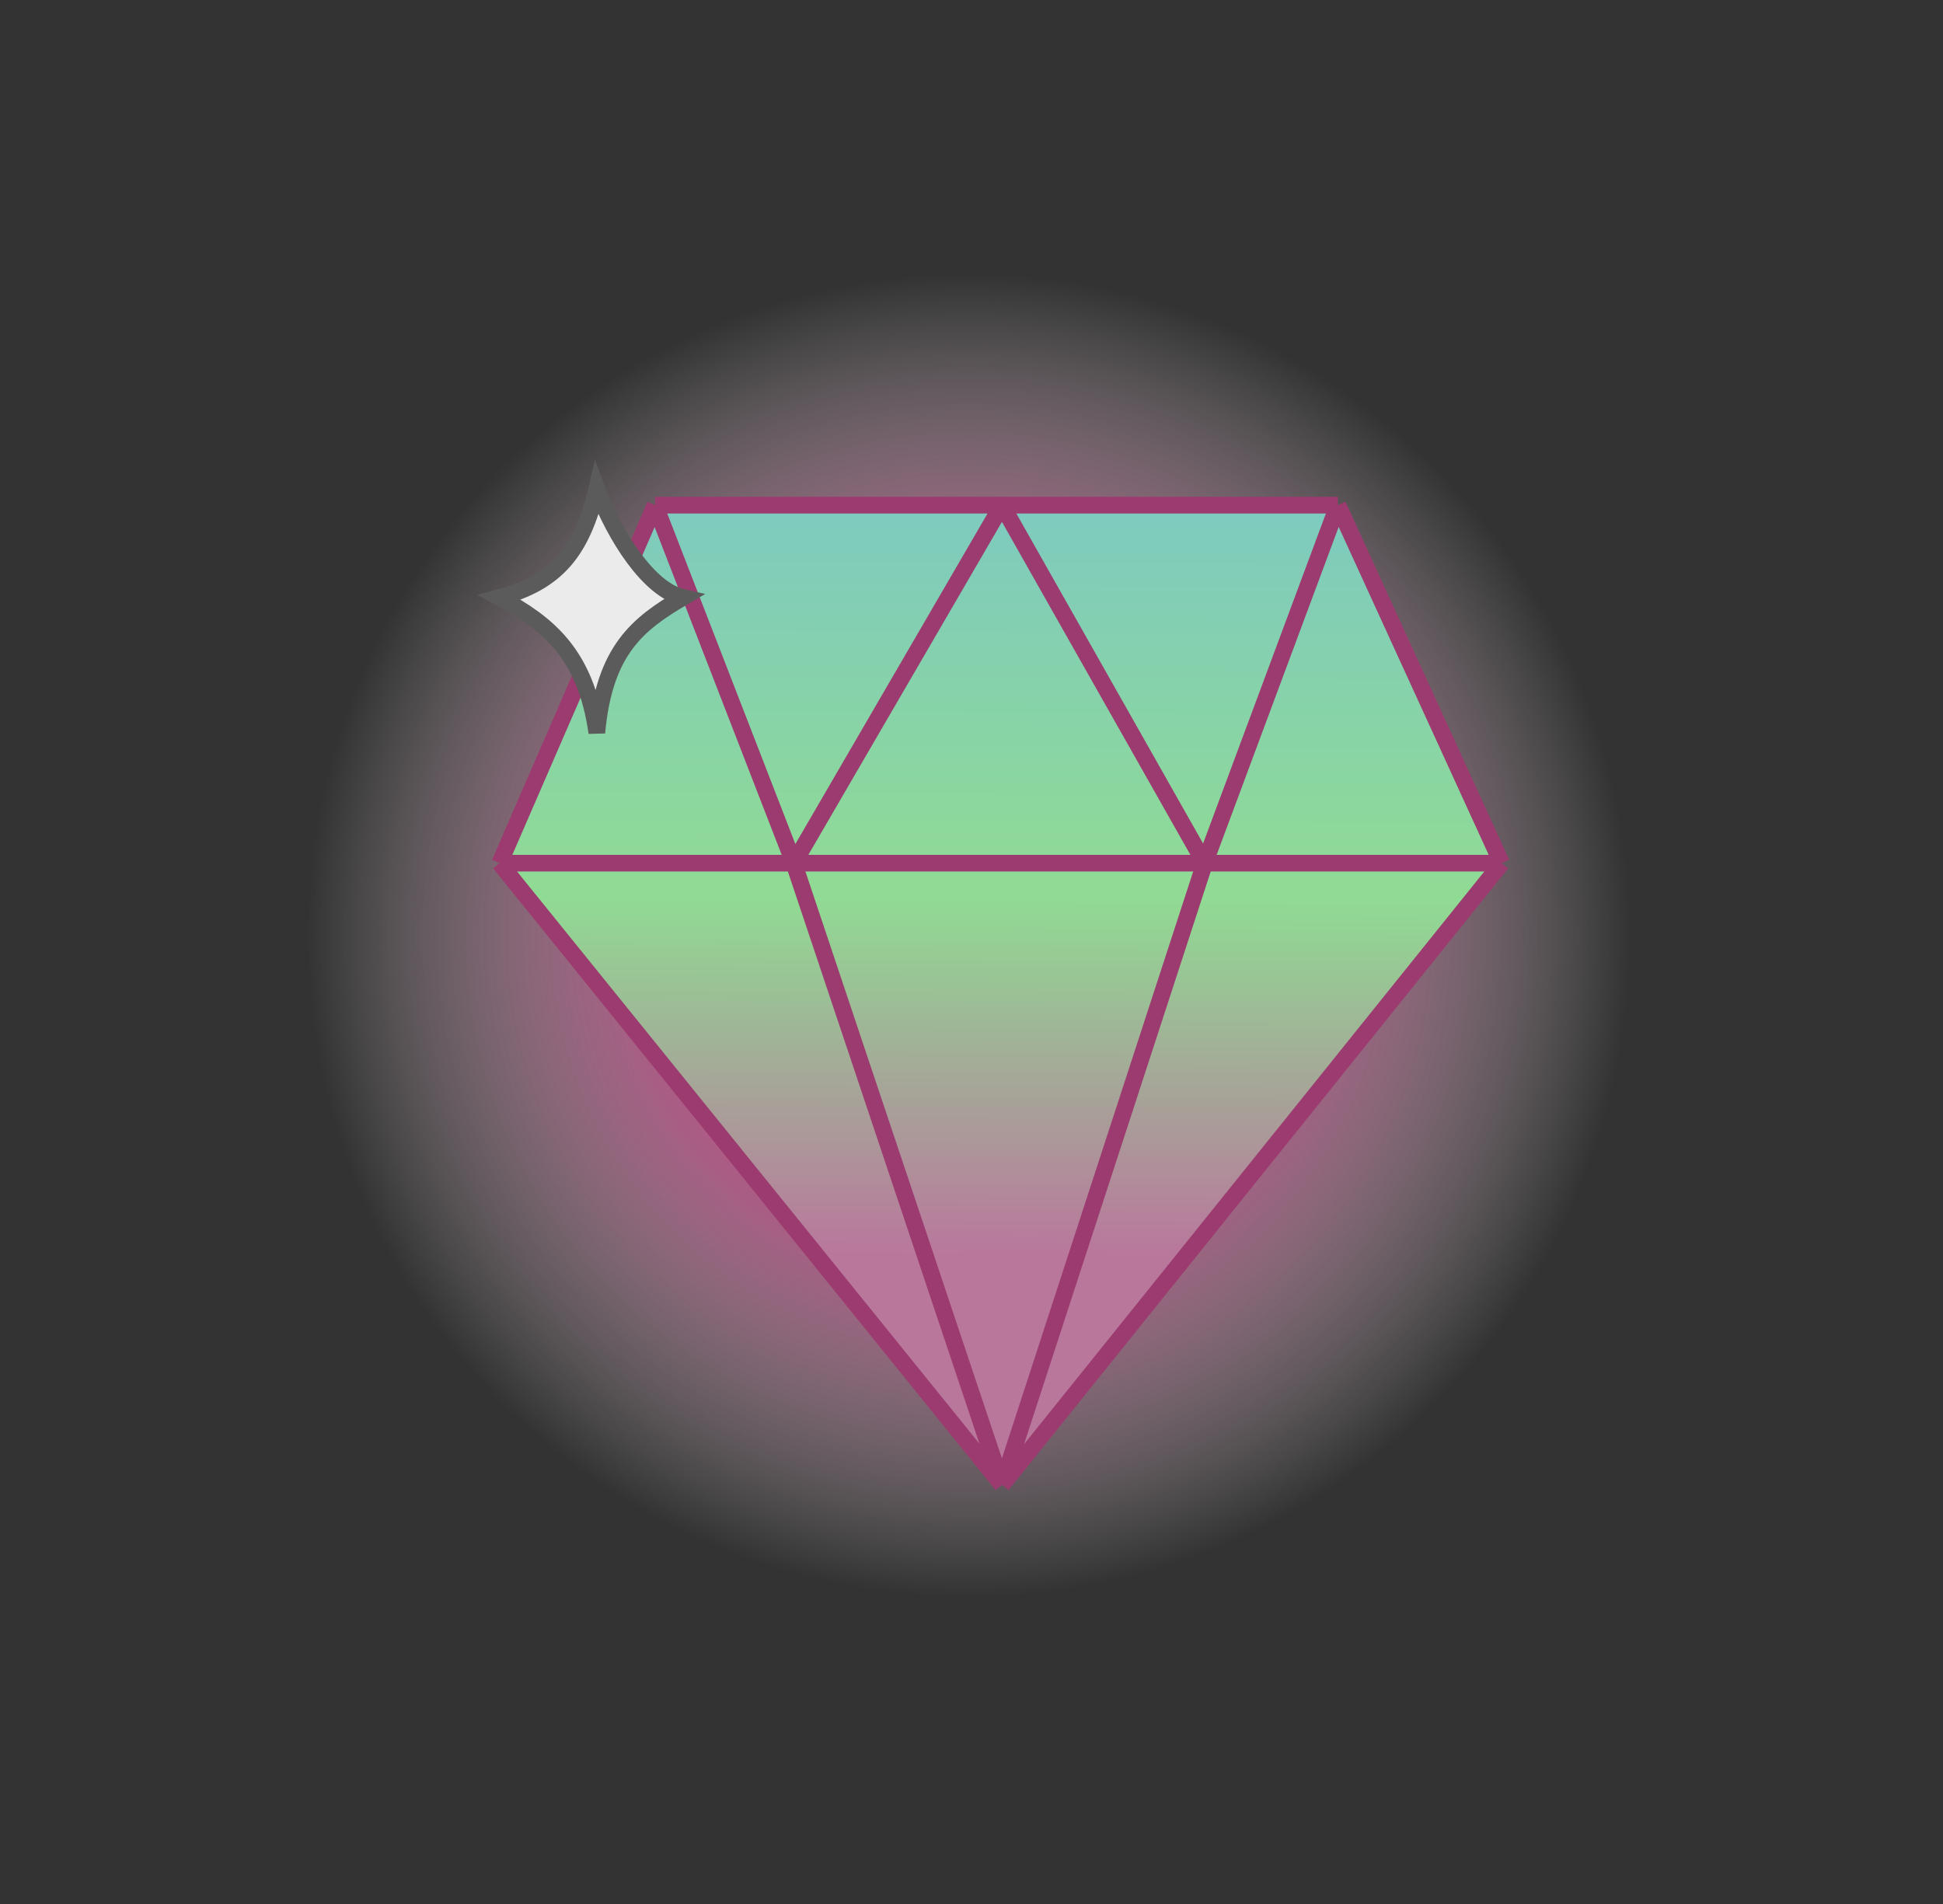 <svg width="350" height="343" viewBox="0 0 350 343" fill="none" xmlns="http://www.w3.org/2000/svg">
<rect x="0" y="0" width="350" height="343" fill="#333333" stroke="none"/>
<circle cx="174.5" cy="168.5" r="119.5" fill="url(#paint0_radial_87_8)"/>
<path d="M180.5 267.5L270.5 155.5H217L180.5 267.5Z" fill="url(#paint1_linear_87_8)"/>
<path d="M90 155.5L180.5 267.5L143 155.5L90 155.5Z" fill="url(#paint2_linear_87_8)"/>
<path d="M90 155.5L143 155.5L118 91L90 155.5Z" fill="url(#paint3_linear_87_8)"/>
<path d="M180.5 91L118 91L143 155.5L180.5 91Z" fill="url(#paint4_linear_87_8)"/>
<path d="M143 155.5H217L180.5 91L143 155.5Z" fill="url(#paint5_linear_87_8)"/>
<path d="M217 155.5L241 91H180.5L217 155.5Z" fill="url(#paint6_linear_87_8)"/>
<path d="M217 155.5H270.5L241 91L217 155.5Z" fill="url(#paint7_linear_87_8)"/>
<path d="M180.5 267.5L217 155.5H143L180.5 267.5Z" fill="url(#paint8_linear_87_8)"/>
<path d="M270.5 155.5L180.5 267.5M270.5 155.5H217M270.5 155.5L241 91M180.5 267.5L90 155.5M180.5 267.5L217 155.5M180.5 267.5L143 155.5M90 155.5L143 155.5M90 155.5L118 91M217 155.5H143M217 155.5L241 91M217 155.5L180.5 91M143 155.5L180.5 91M143 155.5L118 91M118 91L180.5 91M241 91H180.5" stroke="#9C3B6F" stroke-width="3"/>
<path d="M90 107.631C100.102 104.923 104.816 99.508 107.51 88C110.743 96.665 116.939 106.277 123 107.631C114.918 112.369 108.857 117.108 107.51 132C105.49 117.785 98.755 112.369 90 107.631Z" fill="#EBEBEB" stroke="#5C5B5B" stroke-width="3"/>
<defs>
<radialGradient id="paint0_radial_87_8" cx="0" cy="0" r="1" gradientUnits="userSpaceOnUse" gradientTransform="translate(174.5 168.5) rotate(90) scale(119.5)">
<stop offset="0.446" stop-color="#B55385"/>
<stop offset="1" stop-color="#D9D9D9" stop-opacity="0"/>
</radialGradient>
<linearGradient id="paint1_linear_87_8" x1="179.75" y1="226" x2="180.25" y2="91" gradientUnits="userSpaceOnUse">
<stop stop-color="#B9779C"/>
<stop offset="0.476" stop-color="#90DB93"/>
<stop offset="1" stop-color="#7ECABF"/>
</linearGradient>
<linearGradient id="paint2_linear_87_8" x1="179.75" y1="226" x2="180.25" y2="91" gradientUnits="userSpaceOnUse">
<stop stop-color="#B9779C"/>
<stop offset="0.476" stop-color="#90DB93"/>
<stop offset="1" stop-color="#7ECABF"/>
</linearGradient>
<linearGradient id="paint3_linear_87_8" x1="179.75" y1="226" x2="180.25" y2="91" gradientUnits="userSpaceOnUse">
<stop stop-color="#B9779C"/>
<stop offset="0.476" stop-color="#90DB93"/>
<stop offset="1" stop-color="#7ECABF"/>
</linearGradient>
<linearGradient id="paint4_linear_87_8" x1="179.75" y1="226" x2="180.25" y2="91" gradientUnits="userSpaceOnUse">
<stop stop-color="#B9779C"/>
<stop offset="0.476" stop-color="#90DB93"/>
<stop offset="1" stop-color="#7ECABF"/>
</linearGradient>
<linearGradient id="paint5_linear_87_8" x1="179.75" y1="226" x2="180.25" y2="91" gradientUnits="userSpaceOnUse">
<stop stop-color="#B9779C"/>
<stop offset="0.476" stop-color="#90DB93"/>
<stop offset="1" stop-color="#7ECABF"/>
</linearGradient>
<linearGradient id="paint6_linear_87_8" x1="179.75" y1="226" x2="180.25" y2="91" gradientUnits="userSpaceOnUse">
<stop stop-color="#B9779C"/>
<stop offset="0.476" stop-color="#90DB93"/>
<stop offset="1" stop-color="#7ECABF"/>
</linearGradient>
<linearGradient id="paint7_linear_87_8" x1="179.75" y1="226" x2="180.25" y2="91" gradientUnits="userSpaceOnUse">
<stop stop-color="#B9779C"/>
<stop offset="0.476" stop-color="#90DB93"/>
<stop offset="1" stop-color="#7ECABF"/>
</linearGradient>
<linearGradient id="paint8_linear_87_8" x1="179.75" y1="226" x2="180.25" y2="91" gradientUnits="userSpaceOnUse">
<stop stop-color="#B9779C"/>
<stop offset="0.476" stop-color="#90DB93"/>
<stop offset="1" stop-color="#7ECABF"/>
</linearGradient>
</defs>
</svg>
